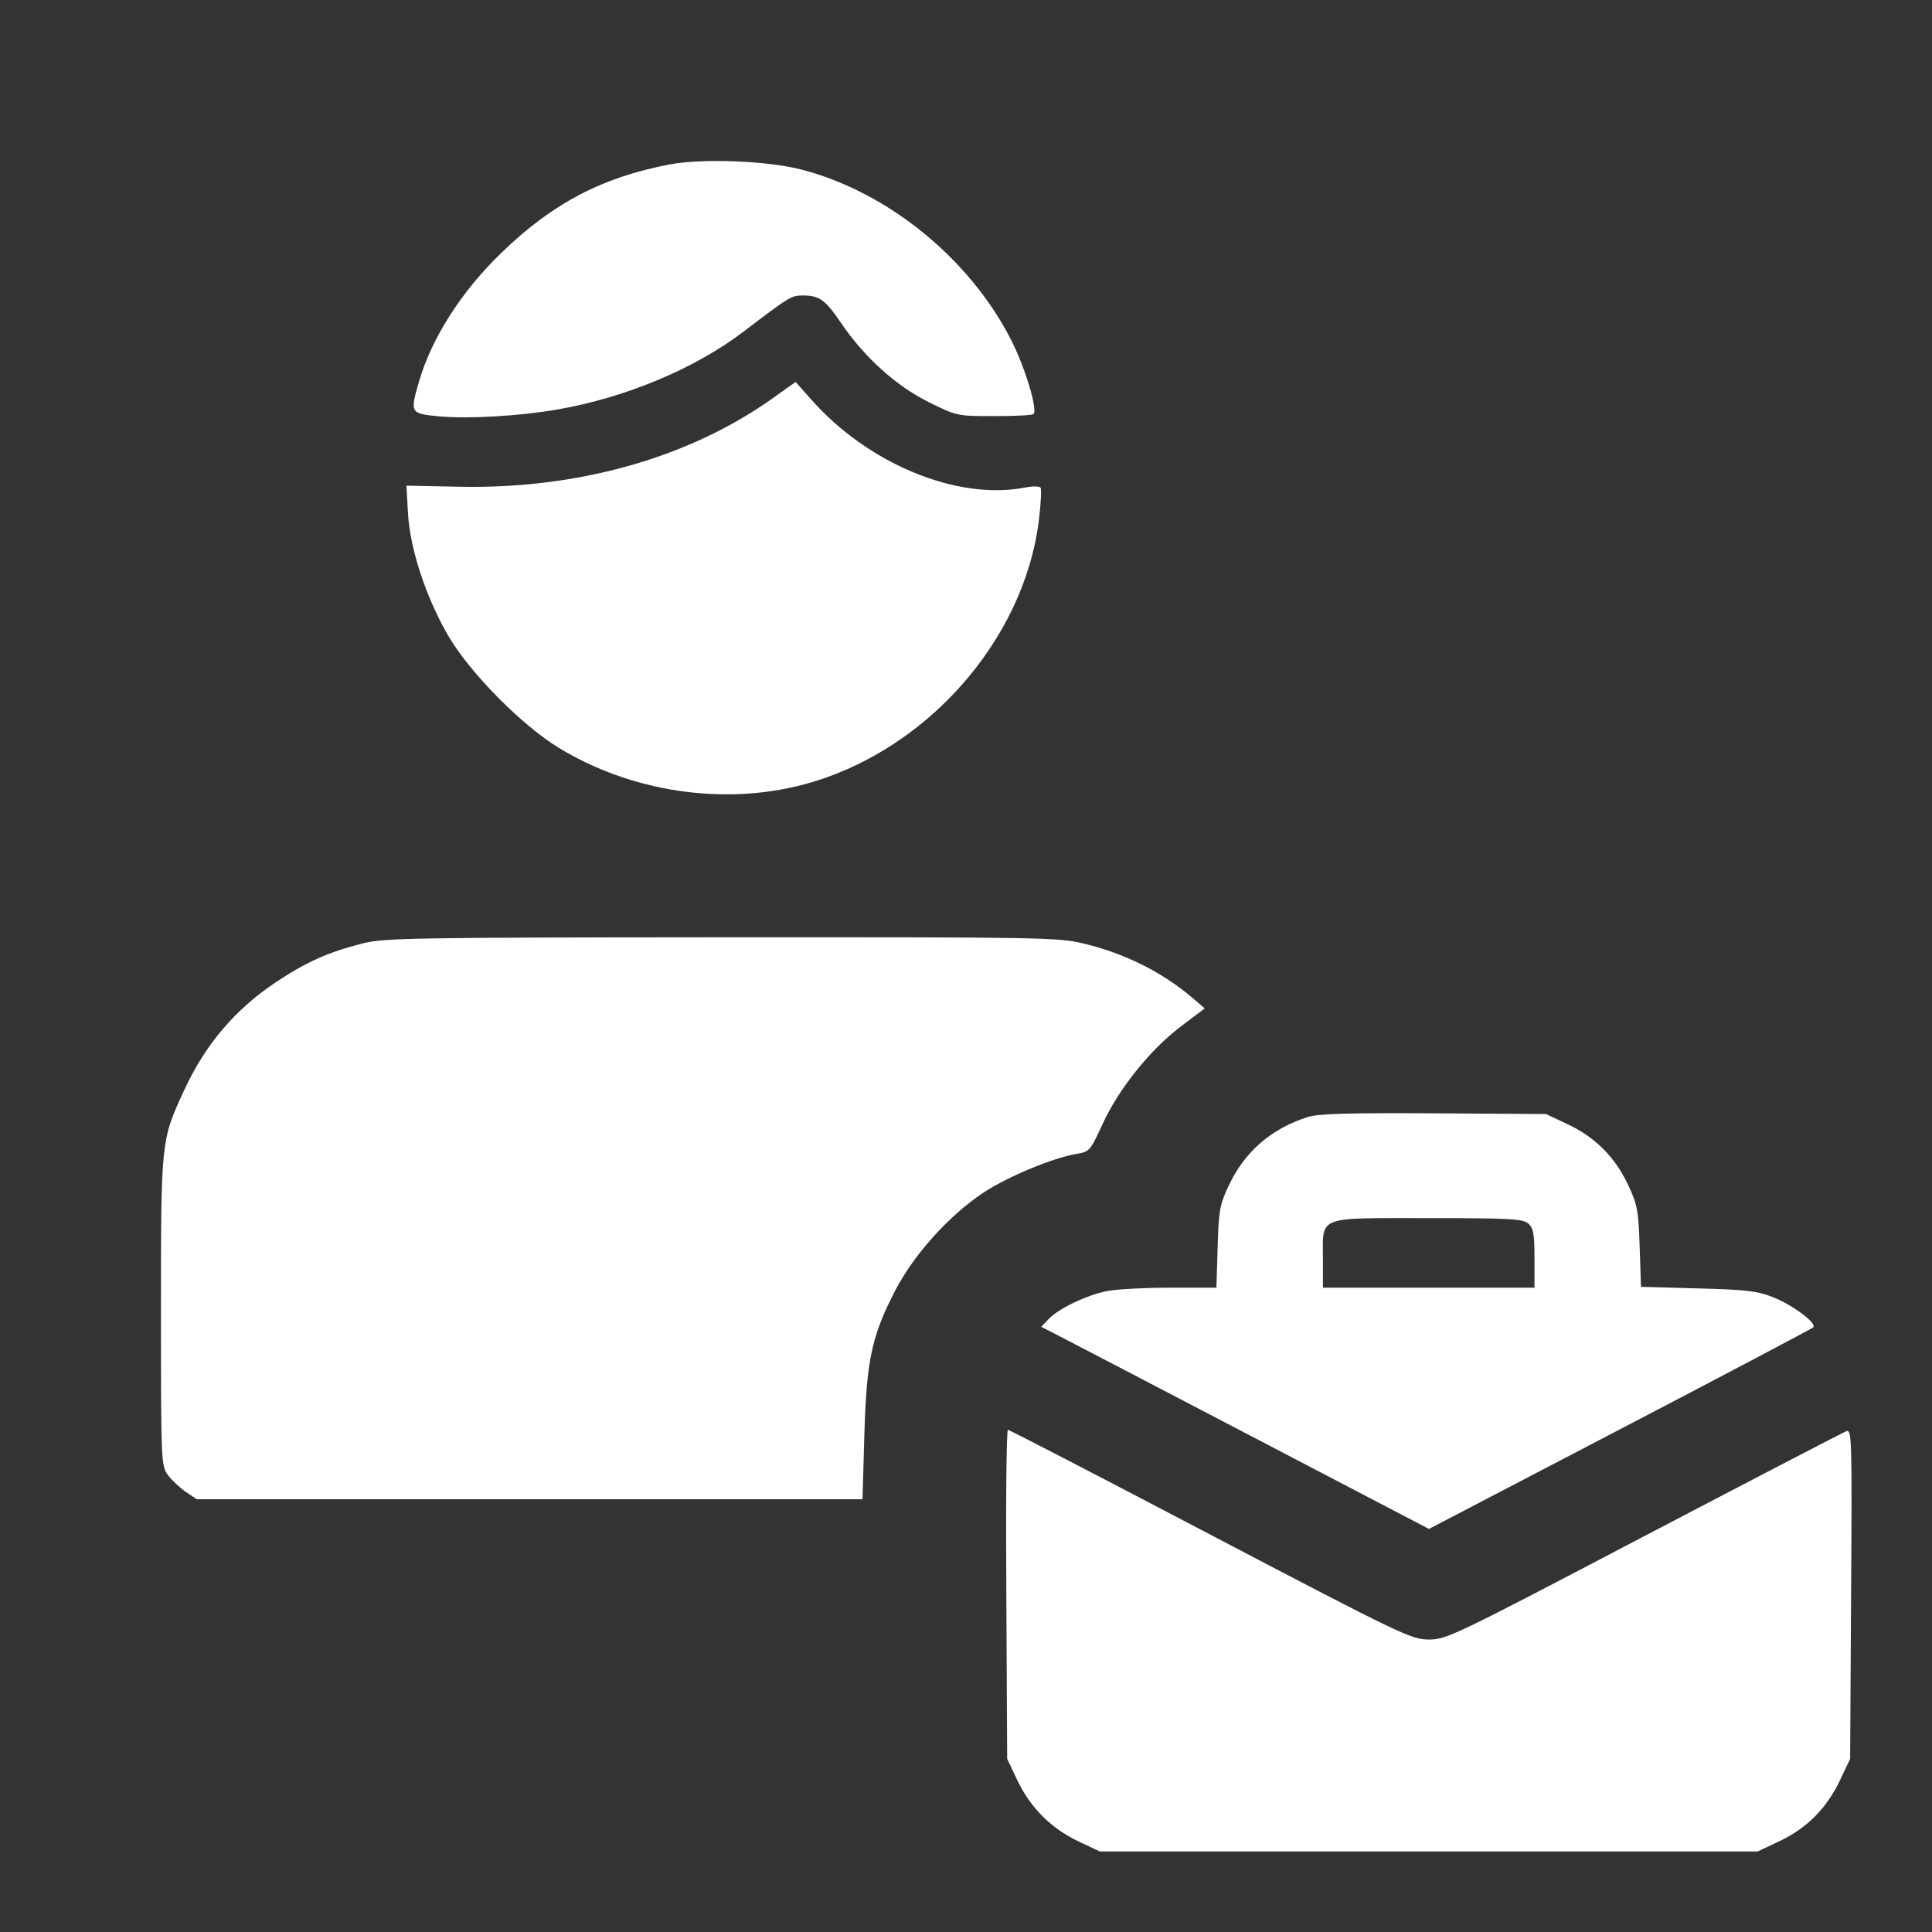 <svg width="16" height="16" viewBox="0 0 16 16" fill="none" xmlns="http://www.w3.org/2000/svg">
<rect x="0" y="0" width="16" height="16" fill="#333333" stroke="none"/>
<path fill-rule="evenodd" clip-rule="evenodd" d="M5.545 1.362C4.985 1.469 4.578 1.683 4.157 2.089C3.824 2.409 3.577 2.795 3.471 3.157C3.394 3.421 3.396 3.425 3.637 3.448C3.88 3.47 4.302 3.446 4.618 3.391C5.186 3.292 5.759 3.051 6.162 2.743C6.543 2.453 6.553 2.447 6.65 2.447C6.785 2.447 6.834 2.482 6.964 2.673C7.157 2.958 7.42 3.195 7.689 3.329C7.926 3.446 7.927 3.446 8.234 3.446C8.404 3.446 8.55 3.439 8.559 3.429C8.596 3.392 8.486 3.032 8.368 2.804C8.023 2.136 7.352 1.592 6.644 1.406C6.36 1.331 5.819 1.31 5.545 1.362ZM6.405 3.294C5.711 3.79 4.789 4.051 3.806 4.031L3.366 4.022L3.379 4.255C3.396 4.551 3.533 4.961 3.718 5.275C3.9 5.58 4.321 6.006 4.629 6.194C5.225 6.557 5.983 6.672 6.644 6.5C7.655 6.237 8.481 5.311 8.604 4.305C8.62 4.172 8.626 4.053 8.618 4.039C8.609 4.026 8.552 4.025 8.486 4.038C7.924 4.146 7.185 3.84 6.713 3.303L6.589 3.163L6.405 3.294ZM3.003 7.813C2.719 7.885 2.536 7.967 2.288 8.132C1.948 8.358 1.7 8.65 1.525 9.029C1.333 9.445 1.333 9.441 1.333 10.86C1.333 12.114 1.335 12.14 1.391 12.216C1.422 12.258 1.489 12.321 1.539 12.355L1.629 12.416H4.386H7.143L7.158 11.889C7.176 11.267 7.218 11.066 7.413 10.689C7.568 10.39 7.857 10.068 8.144 9.877C8.344 9.745 8.721 9.588 8.916 9.556C9.023 9.538 9.029 9.531 9.131 9.309C9.264 9.018 9.526 8.692 9.779 8.501L9.977 8.351L9.885 8.272C9.629 8.052 9.319 7.897 8.974 7.814C8.761 7.763 8.635 7.761 5.974 7.762C3.403 7.764 3.181 7.768 3.003 7.813ZM10.832 9.25C10.527 9.348 10.311 9.535 10.178 9.814C10.101 9.977 10.093 10.021 10.084 10.328L10.074 10.664H9.697C9.49 10.664 9.254 10.676 9.173 10.691C9.002 10.724 8.766 10.836 8.682 10.926L8.623 10.988L8.742 11.049C8.808 11.082 9.53 11.459 10.348 11.886L11.834 12.662L13.414 11.838C14.283 11.385 15.004 11.004 15.016 10.993C15.051 10.96 14.844 10.805 14.679 10.741C14.552 10.691 14.454 10.68 14.059 10.67L13.59 10.657L13.579 10.325C13.569 10.024 13.56 9.976 13.484 9.814C13.376 9.584 13.213 9.42 12.986 9.312L12.803 9.226L11.873 9.22C11.173 9.216 10.915 9.223 10.832 9.25ZM12.658 10.134C12.699 10.171 12.708 10.221 12.708 10.421V10.664H11.832H10.956V10.426C10.956 10.065 10.895 10.088 11.827 10.088C12.515 10.088 12.614 10.094 12.658 10.134ZM8.334 13.204L8.341 14.566L8.426 14.745C8.534 14.971 8.704 15.141 8.93 15.249L9.108 15.333H11.832H14.556L14.738 15.247C14.964 15.14 15.127 14.976 15.237 14.745L15.322 14.566L15.33 13.2C15.338 11.896 15.336 11.835 15.289 11.853C15.262 11.864 14.507 12.256 13.611 12.725C12.043 13.547 11.977 13.579 11.832 13.578C11.688 13.577 11.609 13.54 10.025 12.71C9.114 12.232 8.359 11.841 8.347 11.841C8.335 11.841 8.329 12.454 8.334 13.204Z" fill="white"/>
</svg>
